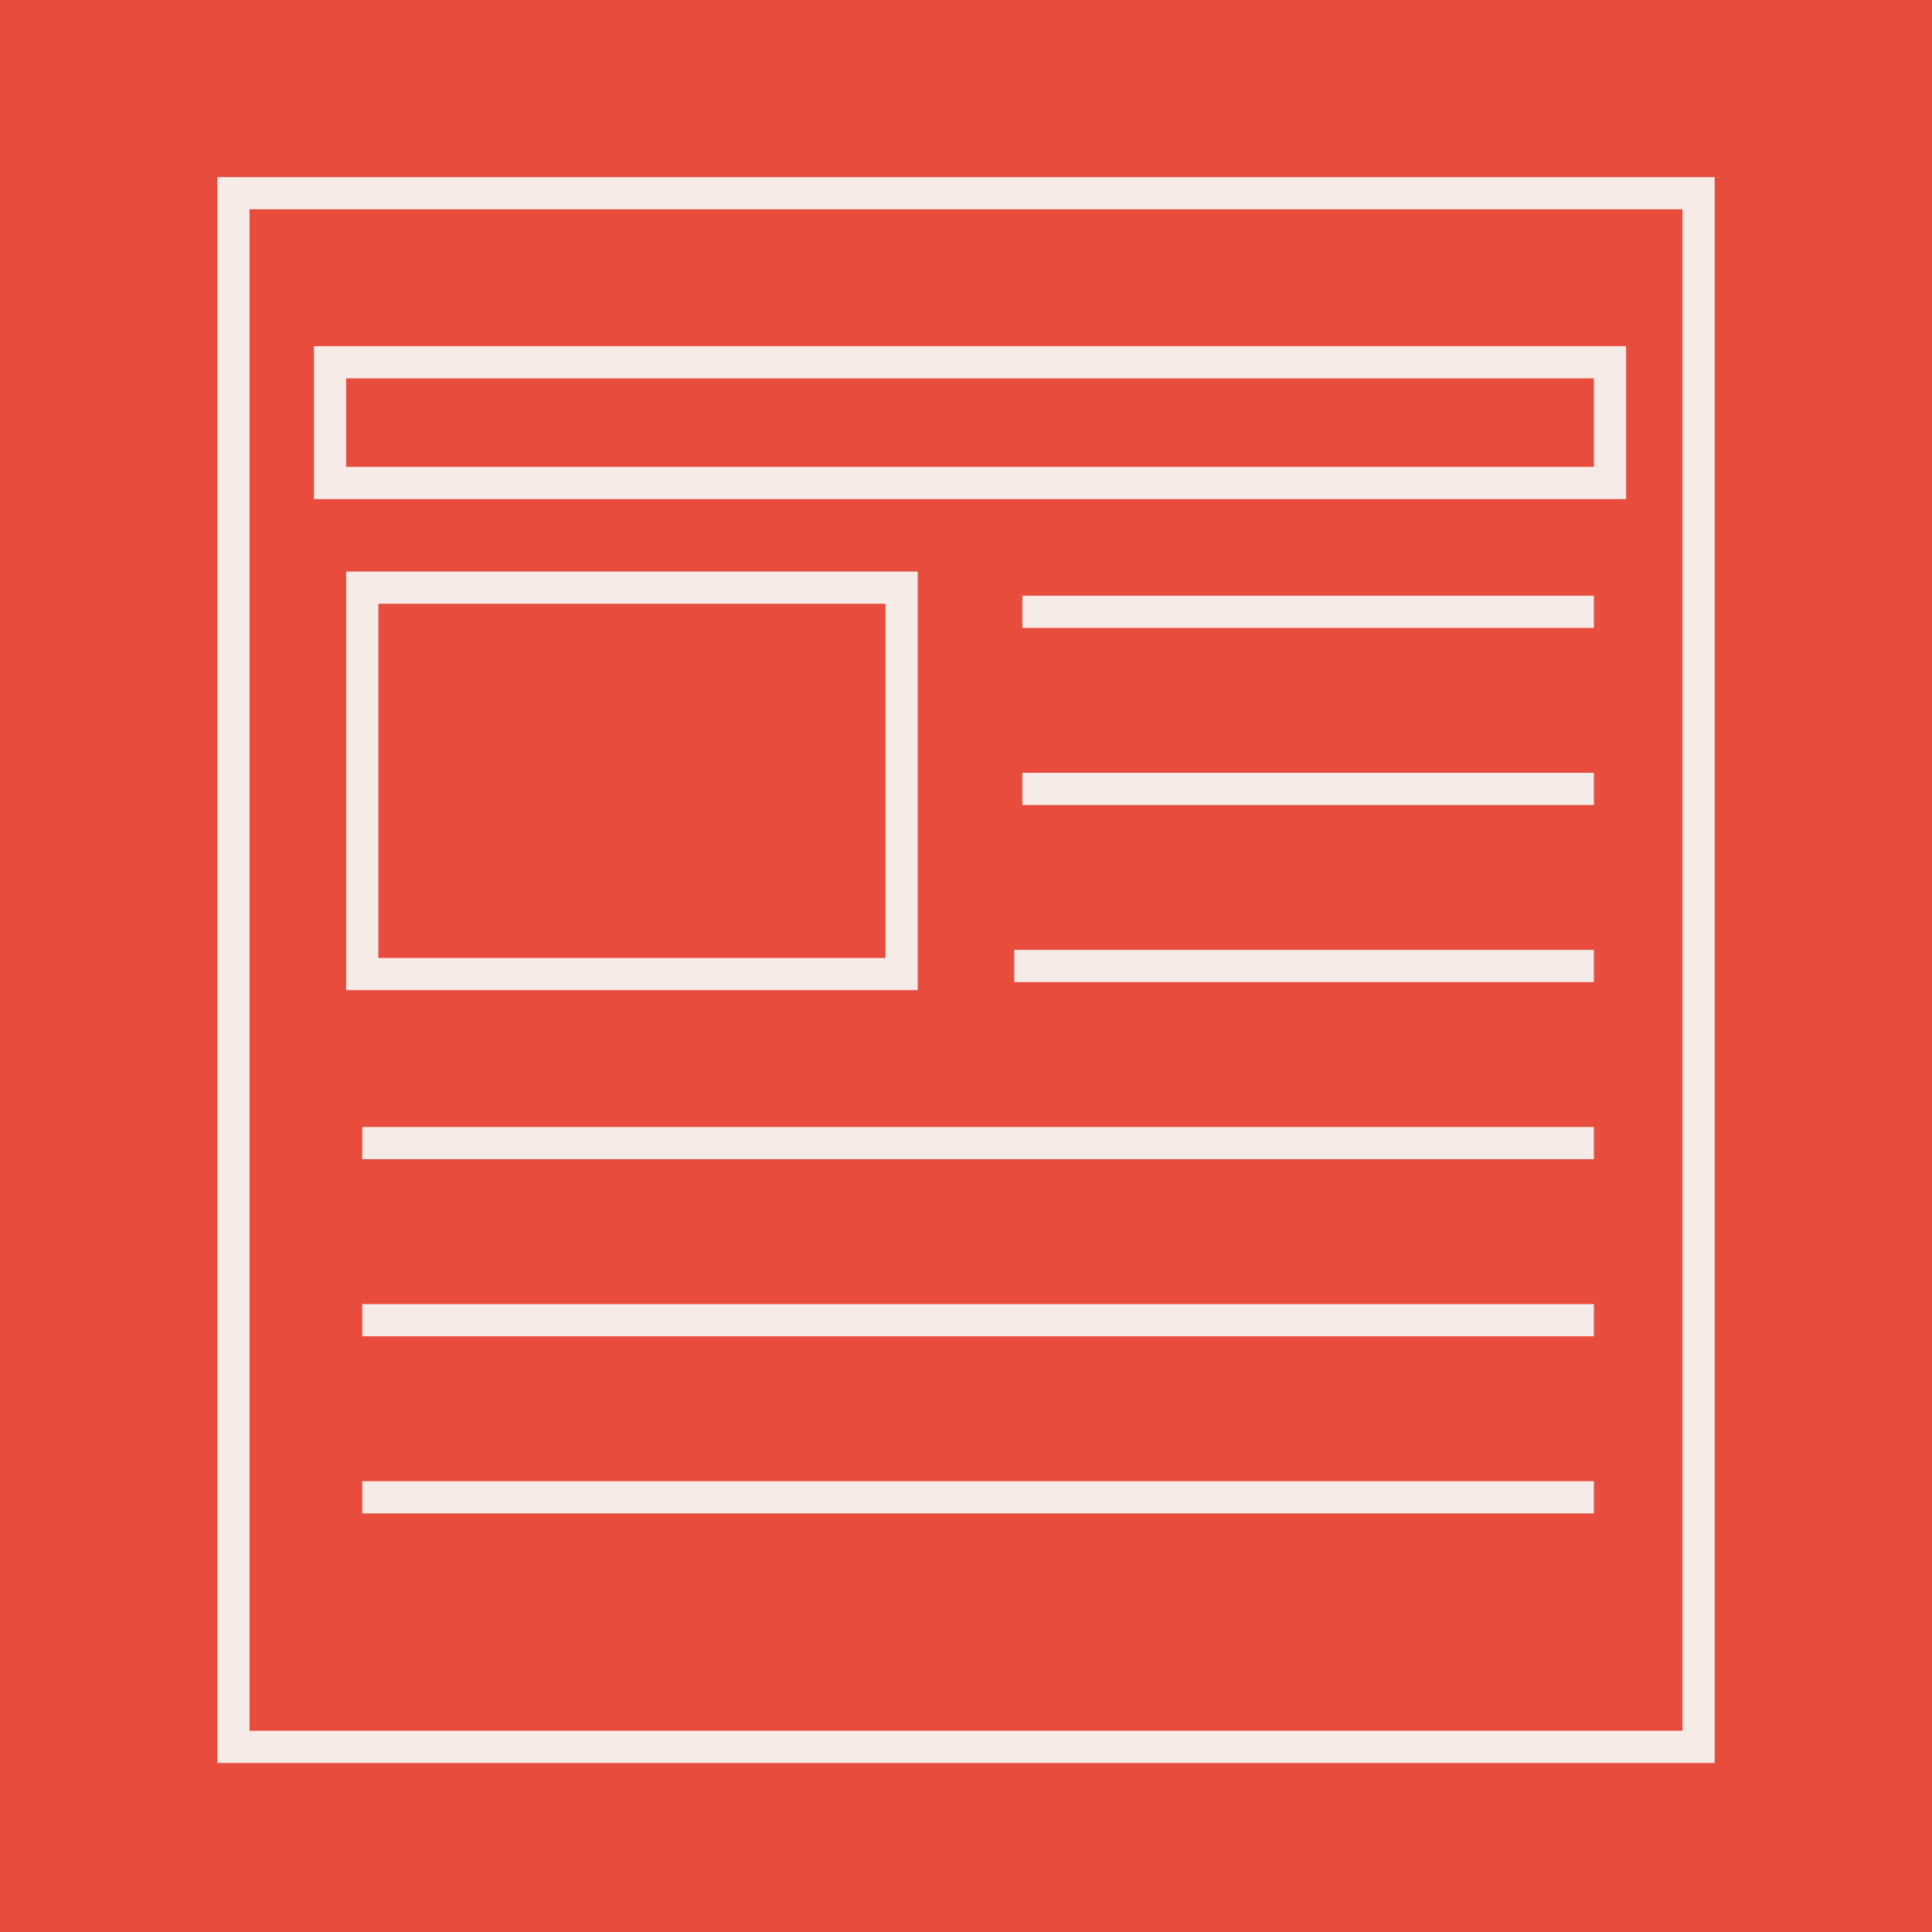 <?xml version="1.0" encoding="UTF-8" standalone="no"?>
<svg width="240px" height="240px" viewBox="0 0 240 240" version="1.1" xmlns="http://www.w3.org/2000/svg" xmlns:xlink="http://www.w3.org/1999/xlink" xmlns:sketch="http://www.bohemiancoding.com/sketch/ns">
    <!-- Generator: Sketch 3.3.2 (12043) - http://www.bohemiancoding.com/sketch -->
    <title>so-banners</title>
    <desc>Created with Sketch.</desc>
    <defs></defs>
    <g id="Page-1" stroke="none" stroke-width="1" fill="none" fill-rule="evenodd" sketch:type="MSPage">
        <g id="Blog" sketch:type="MSLayerGroup">
            <rect id="BG" fill="#E74C3C" sketch:type="MSShapeGroup" x="0" y="0" width="240" height="240"></rect>
            <g id="Group" transform="translate(29, 24)" stroke="#F7EBE8" stroke-width="4" sketch:type="MSShapeGroup">
                <rect id="Rectangle-17" x="0" y="0" width="182" height="193"></rect>
                <rect id="Rectangle-18" transform="translate(91.5, 28.5) scale(1, -1) translate(-91.5, -28.5) " x="12" y="21" width="159" height="15"></rect>
                <rect id="Rectangle-19" x="16" y="49" width="67" height="48"></rect>
                <path d="M100,52 L167,52" id="Line" stroke-linecap="square"></path>
                <path d="M100,74 L167,74" id="Line-Copy-4" stroke-linecap="square"></path>
                <path d="M99,96 L167,96" id="Line-Copy-5" stroke-linecap="square"></path>
                <path d="M18,118 L167,118" id="Line-Copy-6" stroke-linecap="square"></path>
                <path d="M18,140 L167,140" id="Line-Copy-7" stroke-linecap="square"></path>
                <path d="M18,162 L167,162" id="Line-Copy-8" stroke-linecap="square"></path>
            </g>
        </g>
    </g>
</svg>
